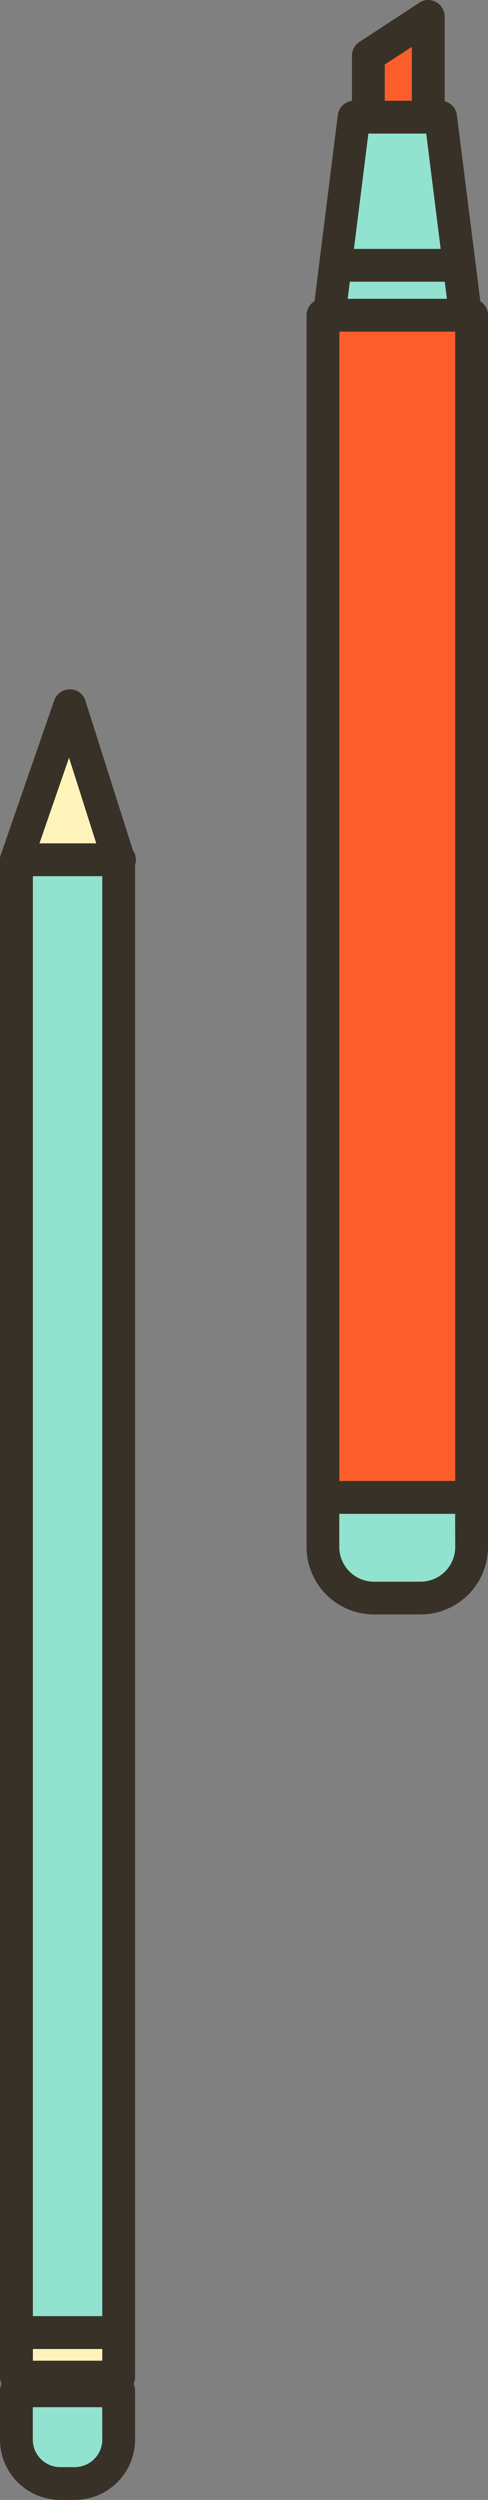 <svg xmlns="http://www.w3.org/2000/svg" width="210.91" height="1080" viewBox="0 0 210.91 1080"><rect x="0" y="0" width="210.91" height="1080" fill="#808080" stroke="none"/><g id="Layer_2" data-name="Layer 2"><g id="tool07_102249980"><g id="tool07_102249980-2" data-name="tool07_102249980"><path d="M7.08 371.44h44.2L30.14 304.88 7.08 371.44z" fill="#fff3bb"/><path d="M36.9 302.71a7 7 0 0 0-6.75-4.92 7.09 7.09.0 0 0-6.7 4.76L.39 369.11a7.08 7.08.0 0 0 6.7 9.41H51.65a7.1 7.1.0 0 0 7.09-7.08 7.21 7.21.0 0 0-1.3-4.1zM17.05 364.35l12.79-37 11.76 37z" fill="#383127"/><path d="M7.08 371.44h44.2v636.25H7.08z" fill="#92e2d0"/><path d="M51.29 364.35H7.09A7.1 7.1.0 0 0 0 371.44V1007.7a7.1 7.1.0 0 0 7.09 7.09h44.2a7.1 7.1.0 0 0 7.09-7.09V371.44A7.1 7.1.0 0 0 51.29 364.35zm-7.08 636.27h-30V378.52h30z" fill="#383127"/><path d="M7.08 1007.69h44.2v19.25H7.08z" fill="#fff3bb"/><path d="M51.29 1000.62H7.09A7.1 7.1.0 0 0 0 1007.7v19.24A7.11 7.11.0 0 0 7.09 1034h44.2a7.11 7.11.0 0 0 7.09-7.09V1007.7A7.1 7.1.0 0 0 51.29 1000.62zm-7.08 19.23h-30v-5.06h30z" fill="#383127"/><path d="M7.08 1053.94a19 19 0 0 0 19 19h6.26a19 19 0 0 0 19-19v-21.13H7.08z" fill="#92e2d0"/><path d="M51.29 1025.72H7.09A7.11 7.11.0 0 0 0 1032.81v21.12A26.1 26.1.0 0 0 26.05 1080H32.3a26.12 26.12.0 0 0 26.08-26.07v-21.12A7.11 7.11.0 0 0 51.29 1025.72zm-7.08 28.21a11.92 11.92.0 0 1-11.91 11.9H26.05a11.9 11.9.0 0 1-11.88-11.9v-14h30z" fill="#383127"/><path d="M139.57 136.17h64.25v510.72H139.57z" fill="#fc5e2b"/><path d="M203.83 129.09H139.59a7.1 7.1.0 0 0-7.09 7.08V646.89a7.1 7.1.0 0 0 7.09 7.09h64.24a7.1 7.1.0 0 0 7.08-7.09V136.17A7.09 7.09.0 0 0 203.83 129.09zm-7.09 510.72H146.67V143.26h50.07z" fill="#383127"/><path d="M171.7 50.63H152.96L142.25 136.16H201.14L190.43 50.63H171.7z" fill="#92e2d0"/><path d="M190.43 43.53H153a7.09 7.09.0 0 0-7 6.2l-10.71 85.56a7 7 0 0 0 1.72 5.56 7.14 7.14.0 0 0 5.31 2.41h58.9a7.17 7.17.0 0 0 5.32-2.41 7 7 0 0 0 1.71-5.56L197.46 49.73A7.08 7.08.0 0 0 190.43 43.53zm-40.16 85.56 8.94-71.39h25l8.94 71.39z" fill="#383127"/><path d="M139.57 668.3a22.08 22.08.0 0 0 22.08 22.07h20.1a22.07 22.07.0 0 0 22.07-22.07V646.89H139.57z" fill="#92e2d0"/><path d="M203.83 639.81H139.59a7.1 7.1.0 0 0-7.09 7.08v21.42a29.17 29.17.0 0 0 29.14 29.15h20.1a29.19 29.19.0 0 0 29.17-29.15V646.89A7.09 7.09.0 0 0 203.83 639.81zm-7.09 28.5a15 15 0 0 1-15 15h-20.1a15 15 0 0 1-15-15V654h50.07z" fill="#383127"/><path d="M159.2 50.63H185.08V7.1L159.2 24.05V50.63z" fill="#fc5e2b"/><path d="M188.46.88a6.91 6.91.0 0 0-7.25.31L155.33 18.12a7.13 7.13.0 0 0-3.21 5.93V50.62a7.1 7.1.0 0 0 7.09 7.08h25.88a7.09 7.09.0 0 0 7.08-7.08V7.11A7.13 7.13.0 0 0 188.46.88zM178 43.53H166.29V27.87L178 20.23z" fill="#383127"/><path d="M198.46 107.53H145a7.09 7.09.0 0 0 0 14.17h53.51a7.09 7.09.0 0 0 0-14.17z" fill="#383127"/></g></g></g></svg>
